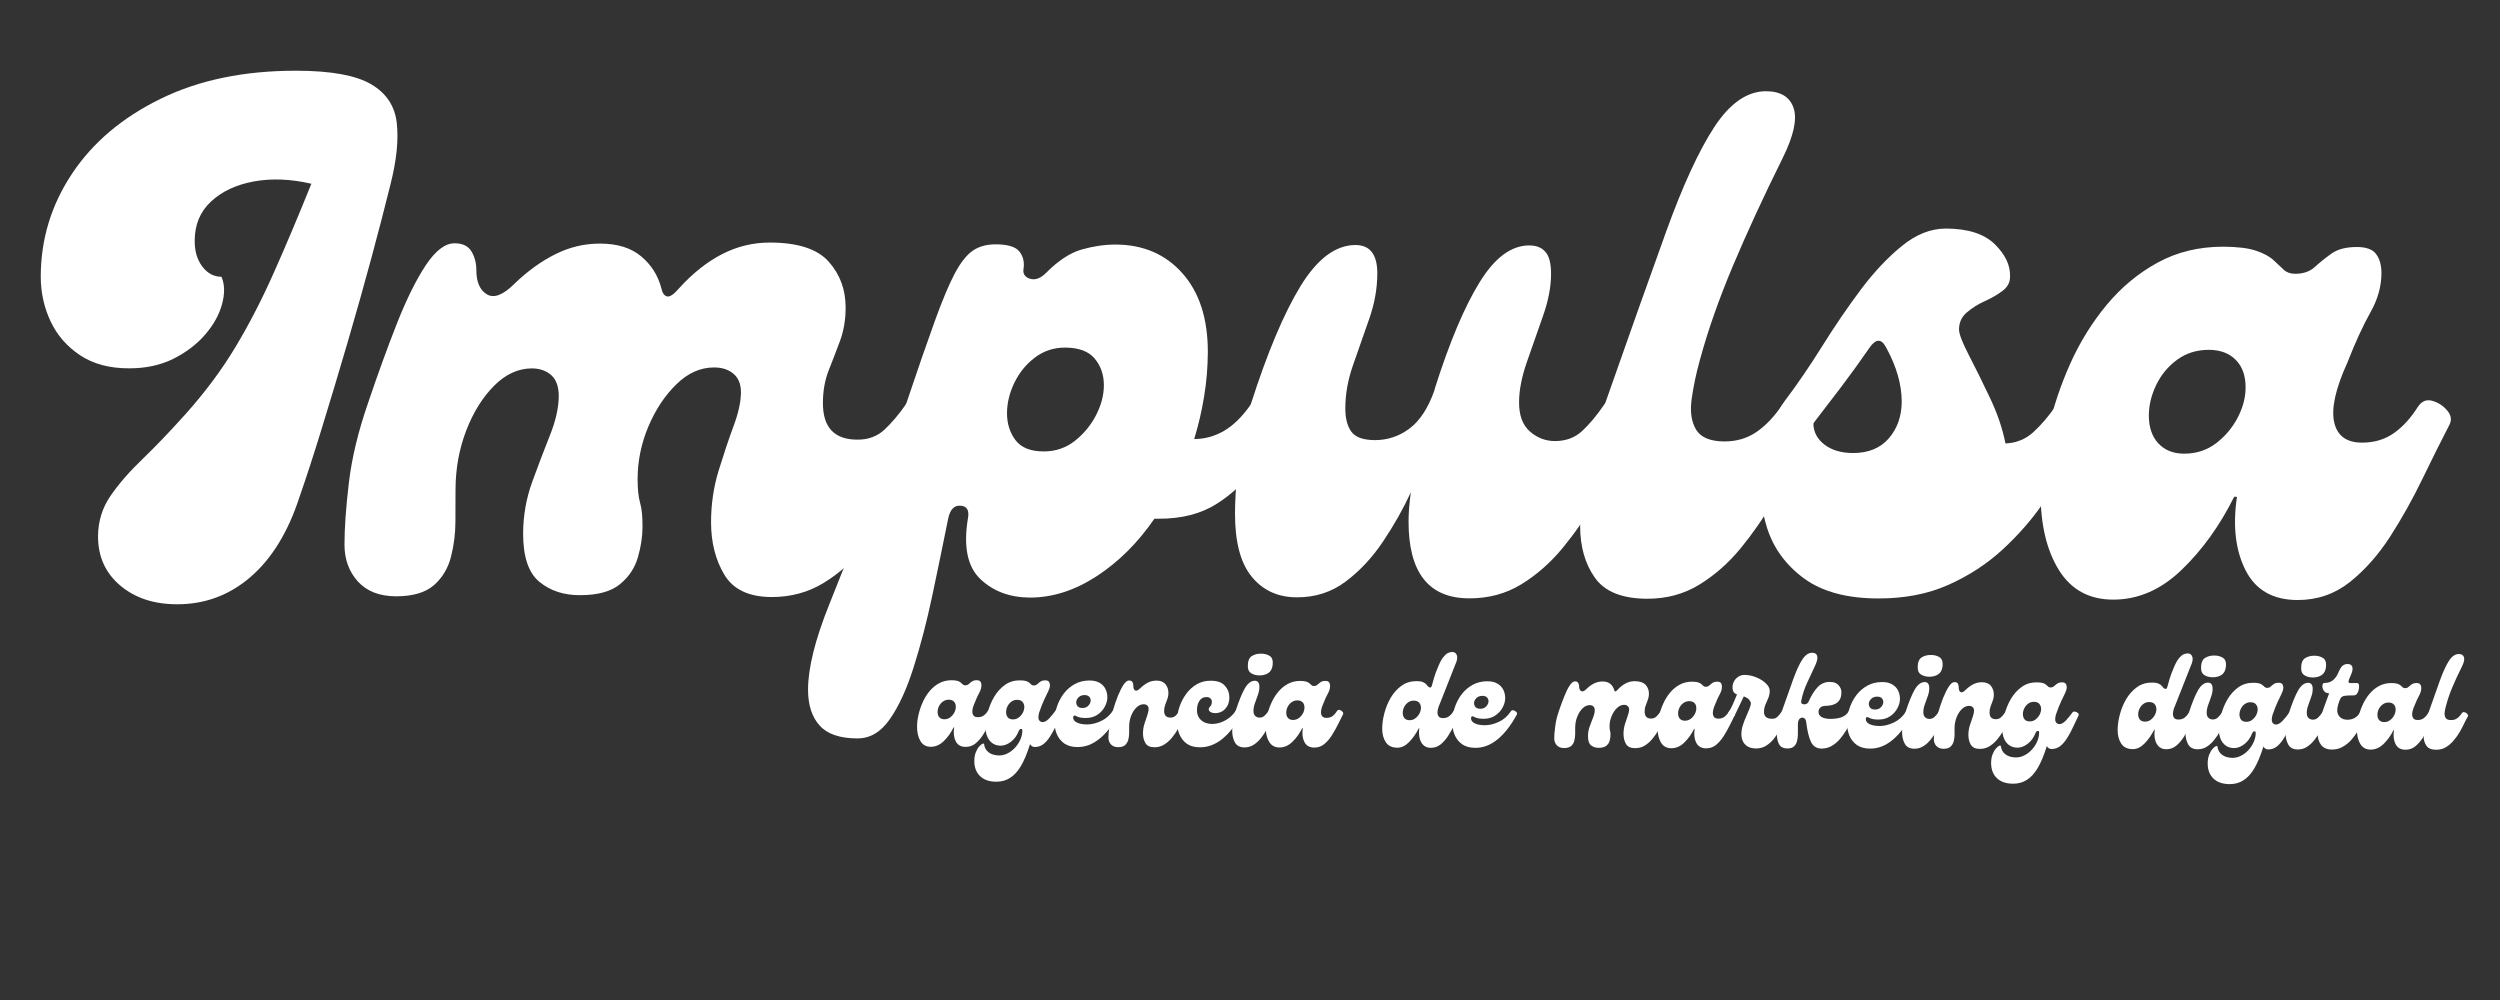 <svg xmlns="http://www.w3.org/2000/svg" xmlns:xlink="http://www.w3.org/1999/xlink" width="500" zoomAndPan="magnify" viewBox="0 0 375 150" height="200" preserveAspectRatio="xMidYMid meet" version="1.0"><rect x="0" y="0" width="375" height="150" fill="#333333" stroke="none"/><defs><g/></defs><g fill="#ffffff" fill-opacity="1"><g transform="translate(7.706, 89.343)"><g><path d="M 18.859 1.297 C 15.391 1.297 12.547 0.359 10.328 -1.516 C 8.109 -3.391 7 -5.844 7 -8.875 C 7.008 -11.133 7.633 -13.164 8.875 -14.969 C 10.113 -16.77 11.723 -18.617 13.703 -20.516 C 15.68 -22.422 17.836 -24.676 20.172 -27.281 C 23.078 -30.531 25.555 -33.863 27.609 -37.281 C 29.66 -40.695 31.57 -44.398 33.344 -48.391 C 35.125 -52.379 37.008 -56.844 39 -61.781 C 35.895 -62.5 33.016 -62.613 30.359 -62.125 C 27.711 -61.633 25.57 -60.629 23.938 -59.109 C 22.312 -57.586 21.5 -55.629 21.5 -53.234 C 21.488 -51.68 21.867 -50.391 22.641 -49.359 C 23.422 -48.336 24.379 -47.828 25.516 -47.828 C 26.004 -46.703 26.035 -45.344 25.609 -43.75 C 25.18 -42.164 24.348 -40.648 23.109 -39.203 C 21.879 -37.754 20.289 -36.535 18.344 -35.547 C 16.395 -34.566 14.148 -34.082 11.609 -34.094 C 8.711 -34.094 6.273 -34.75 4.297 -36.062 C 2.328 -37.375 0.852 -39.07 -0.125 -41.156 C -1.102 -43.238 -1.594 -45.477 -1.594 -47.875 C -1.582 -53.457 -0.02 -58.594 3.094 -63.281 C 6.207 -67.969 10.645 -71.719 16.406 -74.531 C 22.164 -77.352 28.969 -78.754 36.812 -78.734 C 41.957 -78.723 45.676 -78.047 47.969 -76.703 C 50.258 -75.359 51.539 -73.41 51.812 -70.859 C 52.094 -68.316 51.773 -65.25 50.859 -61.656 C 50.078 -58.477 49.133 -54.844 48.031 -50.75 C 46.926 -46.656 45.734 -42.422 44.453 -38.047 C 43.172 -33.672 41.906 -29.453 40.656 -25.391 C 39.414 -21.336 38.266 -17.789 37.203 -14.75 C 35.504 -9.531 33.062 -5.547 29.875 -2.797 C 26.695 -0.055 23.023 1.305 18.859 1.297 Z M 18.859 1.297 "/></g></g></g><g fill="#ffffff" fill-opacity="1"><g transform="translate(52.719, 89.431)"><g><path d="M 6.672 0.016 C 4.203 0.004 2.297 -0.738 0.953 -2.219 C -0.379 -3.707 -1.047 -5.547 -1.047 -7.734 C -1.047 -10.203 -0.828 -13.289 -0.391 -17 C 0.047 -20.707 1.008 -24.711 2.5 -29.016 C 3.977 -33.391 5.426 -37.375 6.844 -40.969 C 8.27 -44.57 9.707 -47.469 11.156 -49.656 C 12.613 -51.844 14.051 -52.938 15.469 -52.938 C 16.664 -52.938 17.508 -52.531 18 -51.719 C 18.488 -50.906 18.734 -49.969 18.734 -48.906 C 18.734 -47.133 19.258 -45.926 20.312 -45.281 C 21.375 -44.645 22.754 -45.176 24.453 -46.875 C 26.43 -48.781 28.484 -50.258 30.609 -51.312 C 32.734 -52.375 34.957 -52.898 37.281 -52.891 C 39.895 -52.891 41.957 -52.25 43.469 -50.969 C 44.988 -49.688 45.992 -48.094 46.484 -46.188 C 46.629 -45.488 46.91 -45.082 47.328 -44.969 C 47.754 -44.863 48.359 -45.27 49.141 -46.188 C 51.18 -48.438 53.332 -50.145 55.594 -51.312 C 57.863 -52.477 60.27 -53.055 62.812 -53.047 C 66.977 -53.035 69.906 -52.078 71.594 -50.172 C 73.289 -48.266 74.133 -45.969 74.125 -43.281 C 74.125 -41.445 73.836 -39.77 73.266 -38.25 C 72.703 -36.738 72.133 -35.258 71.562 -33.812 C 71 -32.363 70.719 -30.754 70.719 -28.984 C 70.707 -25.316 72.43 -23.484 75.891 -23.484 C 77.516 -23.473 78.875 -23.977 79.969 -25 C 81.062 -26.02 82.145 -27.305 83.219 -28.859 C 83.781 -29.703 84.52 -30 85.438 -29.75 C 86.352 -29.5 87.109 -29.02 87.703 -28.312 C 88.297 -27.613 88.383 -26.91 87.969 -26.203 C 87.258 -25.078 86.406 -23.438 85.406 -21.281 C 84.414 -19.133 83.227 -16.844 81.844 -14.406 C 80.469 -11.969 78.859 -9.641 77.016 -7.422 C 75.18 -5.203 73.113 -3.391 70.812 -1.984 C 68.508 -0.578 65.914 0.125 63.031 0.125 C 59.633 0.113 57.27 -1 55.938 -3.219 C 54.602 -5.445 53.938 -8.082 53.938 -11.125 C 53.945 -13.801 54.32 -16.359 55.062 -18.797 C 55.812 -21.234 56.555 -23.457 57.297 -25.469 C 58.047 -27.477 58.422 -29.191 58.422 -30.609 C 58.422 -31.805 58.051 -32.723 57.312 -33.359 C 56.57 -33.992 55.602 -34.312 54.406 -34.312 C 52.352 -34.32 50.461 -33.477 48.734 -31.781 C 47.004 -30.094 45.602 -27.977 44.531 -25.438 C 43.469 -22.906 42.93 -20.297 42.922 -17.609 C 42.922 -16.055 43.047 -14.852 43.297 -14 C 43.547 -13.156 43.664 -11.957 43.656 -10.406 C 43.656 -8.926 43.422 -7.391 42.953 -5.797 C 42.492 -4.211 41.594 -2.875 40.25 -1.781 C 38.906 -0.688 36.895 -0.145 34.219 -0.156 C 31.812 -0.156 29.797 -0.828 28.172 -2.172 C 26.555 -3.516 25.75 -5.914 25.75 -9.375 C 25.758 -12.062 26.207 -14.633 27.094 -17.094 C 27.988 -19.562 28.875 -21.891 29.75 -24.078 C 30.633 -26.273 31.082 -28.254 31.094 -30.016 C 31.094 -31.43 30.723 -32.473 29.984 -33.141 C 29.242 -33.816 28.273 -34.16 27.078 -34.172 C 25.023 -34.172 23.133 -33.305 21.406 -31.578 C 19.676 -29.848 18.281 -27.609 17.219 -24.859 C 16.156 -22.109 15.617 -19.145 15.609 -15.969 L 15.594 -11.203 C 15.594 -9.43 15.375 -7.68 14.938 -5.953 C 14.508 -4.223 13.66 -2.797 12.391 -1.672 C 11.117 -0.547 9.211 0.016 6.672 0.016 Z M 6.672 0.016 "/></g></g></g><g fill="#ffffff" fill-opacity="1"><g transform="translate(133.425, 89.589)"><g><path d="M 54.188 -28.906 C 54.613 -29.539 55.285 -29.77 56.203 -29.594 C 57.117 -29.426 57.91 -29.039 58.578 -28.438 C 59.242 -27.832 59.363 -27.109 58.938 -26.266 C 57.945 -24.148 56.656 -21.961 55.062 -19.703 C 53.469 -17.441 51.484 -15.551 49.109 -14.031 C 46.742 -12.52 43.832 -11.77 40.375 -11.781 L 39.734 -11.781 C 37.266 -8.188 34.383 -5.316 31.094 -3.172 C 27.801 -1.023 24.461 0.047 21.078 0.047 C 18.047 0.035 15.562 -0.891 13.625 -2.734 C 11.688 -4.578 11.066 -7.613 11.766 -11.844 C 11.992 -13.031 11.629 -13.66 10.672 -13.734 C 9.723 -13.816 9.102 -13.188 8.812 -11.844 C 8.031 -7.957 7.227 -4.07 6.406 -0.188 C 5.582 3.688 4.656 7.242 3.625 10.484 C 2.602 13.734 1.414 16.328 0.062 18.266 C -1.281 20.211 -2.906 21.18 -4.812 21.172 C -7.426 21.172 -9.312 20.531 -10.469 19.25 C -11.633 17.977 -12.219 16.176 -12.219 13.844 C -12.207 10.594 -11.156 6.359 -9.062 1.141 C -6.969 -4.078 -4.57 -10.141 -1.875 -17.047 C -1.164 -18.891 -0.441 -20.816 0.297 -22.828 C 1.047 -24.836 1.781 -26.898 2.5 -29.016 C 4.207 -34.098 5.629 -38.207 6.766 -41.344 C 7.898 -44.488 8.906 -46.891 9.781 -48.547 C 10.664 -50.203 11.566 -51.348 12.484 -51.984 C 13.41 -52.617 14.547 -52.938 15.891 -52.938 C 17.723 -52.938 18.922 -52.578 19.484 -51.859 C 20.047 -51.148 20.254 -50.301 20.109 -49.312 C 19.973 -48.539 20.289 -48.031 21.062 -47.781 C 21.844 -47.531 22.656 -47.828 23.5 -48.672 C 25.332 -50.516 27.117 -51.68 28.859 -52.172 C 30.598 -52.66 32.281 -52.906 33.906 -52.906 C 38.062 -52.895 41.41 -51.453 43.953 -48.578 C 46.492 -45.711 47.758 -41.773 47.75 -36.766 C 47.738 -34.504 47.551 -32.281 47.188 -30.094 C 46.832 -27.906 46.336 -25.785 45.703 -23.734 C 47.254 -23.734 48.734 -24.133 50.141 -24.938 C 51.555 -25.75 52.906 -27.07 54.188 -28.906 Z M 23.141 -21.875 C 24.898 -21.875 26.453 -22.398 27.797 -23.453 C 29.141 -24.516 30.203 -25.801 30.984 -27.312 C 31.766 -28.832 32.156 -30.332 32.156 -31.812 C 32.156 -33.375 31.695 -34.703 30.781 -35.797 C 29.875 -36.891 28.395 -37.441 26.344 -37.453 C 24.645 -37.453 23.141 -36.957 21.828 -35.969 C 20.523 -34.988 19.5 -33.738 18.75 -32.219 C 18.008 -30.695 17.633 -29.16 17.625 -27.609 C 17.625 -26.055 18.047 -24.711 18.891 -23.578 C 19.742 -22.441 21.16 -21.875 23.141 -21.875 Z M 23.141 -21.875 "/></g></g></g><g fill="#ffffff" fill-opacity="1"><g transform="translate(185.111, 89.69)"><g><path d="M 55.453 -28.906 C 56.023 -29.758 56.77 -30.062 57.688 -29.812 C 58.602 -29.562 59.359 -29.082 59.953 -28.375 C 60.547 -27.664 60.629 -26.957 60.203 -26.25 C 59.504 -25.133 58.656 -23.5 57.656 -21.344 C 56.664 -19.188 55.477 -16.891 54.094 -14.453 C 52.707 -12.016 51.098 -9.688 49.266 -7.469 C 47.43 -5.25 45.363 -3.438 43.062 -2.031 C 40.758 -0.625 38.16 0.07 35.266 0.062 C 29.191 0.051 26.16 -3.801 26.172 -11.5 C 26.18 -12.844 26.297 -14.289 26.516 -15.844 C 25.379 -13.375 23.992 -10.922 22.359 -8.484 C 20.734 -6.055 18.859 -4.047 16.734 -2.453 C 14.617 -0.867 12.18 -0.082 9.422 -0.094 C 6.598 -0.094 4.344 -1.117 2.656 -3.172 C 0.969 -5.223 0.129 -8.398 0.141 -12.703 C 0.141 -14.328 0.266 -16.586 0.516 -19.484 C 0.766 -22.379 1.426 -25.555 2.5 -29.016 C 4.977 -36.773 7.473 -42.703 9.984 -46.797 C 12.504 -50.891 15.25 -52.938 18.219 -52.938 C 20.406 -52.926 21.492 -51.504 21.484 -48.672 C 21.484 -46.41 21.07 -44.117 20.25 -41.797 C 19.438 -39.473 18.641 -37.195 17.859 -34.969 C 17.078 -32.75 16.688 -30.582 16.688 -28.469 C 16.676 -26.977 16.973 -25.805 17.578 -24.953 C 18.18 -24.109 19.363 -23.68 21.125 -23.672 C 23.031 -23.672 24.758 -24.25 26.312 -25.406 C 27.863 -26.57 29.102 -28.461 30.031 -31.078 L 30.141 -31.5 C 32.336 -38.414 34.57 -43.707 36.844 -47.375 C 39.113 -51.051 41.594 -52.883 44.281 -52.875 C 45.344 -52.875 46.148 -52.551 46.703 -51.906 C 47.266 -51.27 47.547 -50.176 47.547 -48.625 C 47.547 -46.656 47.133 -44.52 46.312 -42.219 C 45.5 -39.926 44.703 -37.648 43.922 -35.391 C 43.141 -33.141 42.75 -31.133 42.75 -29.375 C 42.738 -27.395 43.281 -25.926 44.375 -24.969 C 45.469 -24.008 46.723 -23.531 48.141 -23.531 C 49.766 -23.531 51.125 -24.035 52.219 -25.047 C 53.312 -26.066 54.391 -27.352 55.453 -28.906 Z M 55.453 -28.906 "/></g></g></g><g fill="#ffffff" fill-opacity="1"><g transform="translate(238.068, 89.794)"><g><path d="M 9 0.016 C 5.258 0.004 2.648 -1.039 1.172 -3.125 C -0.305 -5.207 -1.047 -7.801 -1.047 -10.906 C -1.035 -13.594 -0.691 -16.523 -0.016 -19.703 C 0.66 -22.879 1.535 -25.984 2.609 -29.016 C 6.223 -39.316 9.289 -47.957 11.812 -54.938 C 14.332 -61.926 16.758 -67.203 19.094 -70.766 C 21.438 -74.328 24.02 -76.109 26.844 -76.109 C 29.031 -76.098 30.406 -75.258 30.969 -73.594 C 31.531 -71.938 30.992 -69.453 29.359 -66.141 C 26.453 -60.285 23.953 -54.867 21.859 -49.891 C 19.766 -44.922 18.113 -40.211 16.906 -35.766 C 16.344 -33.723 15.93 -31.766 15.672 -29.891 C 15.422 -28.016 15.648 -26.492 16.359 -25.328 C 17.066 -24.172 18.477 -23.586 20.594 -23.578 C 22.426 -23.578 24.031 -24.051 25.406 -25 C 26.789 -25.957 28.051 -27.273 29.188 -28.953 C 29.75 -29.805 30.488 -30.109 31.406 -29.859 C 32.332 -29.609 33.094 -29.129 33.688 -28.422 C 34.281 -27.723 34.363 -27.02 33.938 -26.312 C 33.227 -25.188 32.379 -23.547 31.391 -21.391 C 30.398 -19.234 29.211 -16.938 27.828 -14.5 C 26.441 -12.07 24.832 -9.742 23 -7.516 C 21.164 -5.297 19.098 -3.484 16.797 -2.078 C 14.492 -0.672 11.895 0.023 9 0.016 Z M 9 0.016 "/></g></g></g><g fill="#ffffff" fill-opacity="1"><g transform="translate(264.758, 89.846)"><g><path d="M 43.594 -28.938 C 44.156 -29.781 44.879 -30.078 45.766 -29.828 C 46.648 -29.578 47.391 -29.098 47.984 -28.391 C 48.578 -27.691 48.695 -26.988 48.344 -26.281 C 47.781 -25.082 46.945 -23.406 45.844 -21.25 C 44.75 -19.094 43.367 -16.797 41.703 -14.359 C 40.035 -11.93 38.02 -9.625 35.656 -7.438 C 33.289 -5.258 30.566 -3.484 27.484 -2.109 C 24.41 -0.742 20.898 -0.066 16.953 -0.078 C 12.285 -0.086 8.594 -1.082 5.875 -3.062 C 3.164 -5.039 1.316 -7.547 0.328 -10.578 C -0.648 -13.617 -0.922 -16.801 -0.484 -20.125 C -0.055 -23.445 0.938 -26.41 2.5 -29.016 L 2.922 -29.656 C 4.828 -32.188 6.719 -34.953 8.594 -37.953 C 10.469 -40.953 12.395 -43.773 14.375 -46.422 C 16.363 -49.066 18.422 -51.25 20.547 -52.969 C 22.672 -54.695 24.863 -55.562 27.125 -55.562 C 30.438 -55.551 32.883 -54.766 34.469 -53.203 C 36.051 -51.648 36.812 -50.023 36.75 -48.328 C 36.75 -47.484 36.375 -46.781 35.625 -46.219 C 34.883 -45.656 34.004 -45.145 32.984 -44.688 C 31.961 -44.227 31.055 -43.66 30.266 -42.984 C 29.484 -42.316 29.094 -41.457 29.094 -40.406 C 29.094 -39.77 29.582 -38.5 30.562 -36.594 C 31.551 -34.688 32.609 -32.547 33.734 -30.172 C 34.859 -27.805 35.633 -25.523 36.062 -23.328 C 37.688 -23.398 39.078 -23.961 40.234 -25.016 C 41.398 -26.078 42.52 -27.383 43.594 -28.938 Z M 13.188 -21.891 C 15.508 -21.891 17.305 -22.629 18.578 -24.109 C 19.848 -25.586 20.488 -27.422 20.5 -29.609 C 20.5 -30.879 20.305 -32.188 19.922 -33.531 C 19.535 -34.883 18.957 -36.266 18.188 -37.672 C 17.477 -39.086 16.633 -39.086 15.656 -37.672 C 14.301 -35.703 12.863 -33.711 11.344 -31.703 C 9.82 -29.691 8.457 -27.91 7.25 -26.359 C 7.25 -25.086 7.797 -24.023 8.891 -23.172 C 9.984 -22.328 11.414 -21.898 13.188 -21.891 Z M 13.188 -21.891 "/></g></g></g><g fill="#ffffff" fill-opacity="1"><g transform="translate(305.747, 89.926)"><g><path d="M 11.234 0.016 C 7.629 0.016 4.91 -1.469 3.078 -4.438 C 1.242 -7.406 0.332 -11.258 0.344 -16 C 0.352 -18.957 0.734 -22.113 1.484 -25.469 C 2.234 -28.82 3.332 -32.117 4.781 -35.359 C 6.238 -38.609 8.062 -41.551 10.25 -44.188 C 12.445 -46.832 14.992 -48.945 17.891 -50.531 C 20.797 -52.125 24.082 -52.922 27.75 -52.922 C 29.875 -52.91 31.516 -52.707 32.672 -52.312 C 33.828 -51.926 34.707 -51.445 35.312 -50.875 C 35.914 -50.301 36.426 -49.82 36.844 -49.438 C 37.27 -49.051 37.836 -48.859 38.547 -48.859 C 39.742 -48.859 40.711 -49.191 41.453 -49.859 C 42.191 -50.535 43.023 -51.207 43.953 -51.875 C 44.879 -52.539 46.156 -52.875 47.781 -52.875 C 49.188 -52.875 50.148 -52.52 50.672 -51.812 C 51.203 -51.102 51.469 -50.148 51.469 -48.953 C 51.469 -46.973 50.914 -45.008 49.812 -43.062 C 48.719 -41.125 47.562 -38.602 46.344 -35.5 C 44.582 -31.625 43.926 -28.66 44.375 -26.609 C 44.832 -24.555 46.227 -23.531 48.562 -23.531 C 50.395 -23.531 51.984 -24.004 53.328 -24.953 C 54.672 -25.898 55.875 -27.219 56.938 -28.906 C 57.508 -29.758 58.234 -30.055 59.109 -29.797 C 59.992 -29.547 60.734 -29.066 61.328 -28.359 C 61.922 -27.66 62.039 -26.957 61.688 -26.25 C 60.414 -23.789 59.051 -21.055 57.594 -18.047 C 56.145 -15.047 54.535 -12.172 52.766 -9.422 C 50.992 -6.68 48.977 -4.41 46.719 -2.609 C 44.457 -0.816 41.844 0.078 38.875 0.078 C 35.195 0.066 32.602 -1.414 31.094 -4.375 C 29.582 -7.344 29.148 -11.02 29.797 -15.406 L 29.375 -15.406 C 27.238 -11.102 24.613 -7.453 21.5 -4.453 C 18.395 -1.461 14.973 0.023 11.234 0.016 Z M 21.859 -21.875 C 23.703 -21.875 25.312 -22.398 26.688 -23.453 C 28.062 -24.516 29.141 -25.801 29.922 -27.312 C 30.703 -28.832 31.094 -30.332 31.094 -31.812 C 31.094 -33.582 30.598 -34.961 29.609 -35.953 C 28.629 -36.941 27.297 -37.441 25.609 -37.453 C 23.766 -37.453 22.172 -36.957 20.828 -35.969 C 19.484 -34.988 18.441 -33.738 17.703 -32.219 C 16.961 -30.695 16.586 -29.16 16.578 -27.609 C 16.578 -25.848 17.051 -24.453 18 -23.422 C 18.957 -22.398 20.242 -21.883 21.859 -21.875 Z M 21.859 -21.875 "/></g></g></g><g fill="#ffffff" fill-opacity="1"><g transform="translate(137.497, 112.018)"><g><path d="M 2.125 0 C 1.438 0 0.922 -0.281 0.578 -0.844 C 0.234 -1.406 0.062 -2.129 0.062 -3.016 C 0.062 -3.578 0.133 -4.176 0.281 -4.812 C 0.426 -5.445 0.633 -6.066 0.906 -6.672 C 1.176 -7.285 1.52 -7.844 1.938 -8.344 C 2.352 -8.844 2.832 -9.238 3.375 -9.531 C 3.926 -9.832 4.547 -9.984 5.234 -9.984 C 5.629 -9.984 5.938 -9.945 6.156 -9.875 C 6.383 -9.801 6.551 -9.707 6.656 -9.594 C 6.77 -9.488 6.867 -9.398 6.953 -9.328 C 7.035 -9.254 7.145 -9.219 7.281 -9.219 C 7.5 -9.219 7.676 -9.281 7.812 -9.406 C 7.957 -9.539 8.117 -9.672 8.297 -9.797 C 8.473 -9.922 8.711 -9.984 9.016 -9.984 C 9.285 -9.984 9.469 -9.914 9.562 -9.781 C 9.664 -9.645 9.719 -9.469 9.719 -9.25 C 9.719 -8.875 9.613 -8.5 9.406 -8.125 C 9.195 -7.758 8.977 -7.285 8.75 -6.703 C 8.414 -5.973 8.289 -5.41 8.375 -5.016 C 8.469 -4.629 8.734 -4.438 9.172 -4.438 C 9.523 -4.438 9.828 -4.523 10.078 -4.703 C 10.328 -4.891 10.551 -5.145 10.75 -5.469 C 10.863 -5.625 11.004 -5.676 11.172 -5.625 C 11.336 -5.582 11.473 -5.492 11.578 -5.359 C 11.691 -5.234 11.719 -5.102 11.656 -4.969 C 11.414 -4.5 11.156 -3.977 10.875 -3.406 C 10.594 -2.844 10.285 -2.301 9.953 -1.781 C 9.617 -1.258 9.238 -0.828 8.812 -0.484 C 8.395 -0.148 7.906 0.016 7.344 0.016 C 6.645 0.016 6.148 -0.266 5.859 -0.828 C 5.578 -1.391 5.5 -2.082 5.625 -2.906 L 5.547 -2.906 C 5.141 -2.094 4.645 -1.406 4.062 -0.844 C 3.477 -0.281 2.832 0 2.125 0 Z M 4.141 -4.125 C 4.484 -4.125 4.785 -4.223 5.047 -4.422 C 5.305 -4.617 5.508 -4.859 5.656 -5.141 C 5.801 -5.43 5.875 -5.719 5.875 -6 C 5.875 -6.332 5.781 -6.594 5.594 -6.781 C 5.406 -6.969 5.148 -7.062 4.828 -7.062 C 4.484 -7.062 4.188 -6.969 3.938 -6.781 C 3.688 -6.602 3.488 -6.367 3.344 -6.078 C 3.207 -5.797 3.141 -5.508 3.141 -5.219 C 3.141 -4.883 3.227 -4.617 3.406 -4.422 C 3.582 -4.234 3.828 -4.133 4.141 -4.125 Z M 4.141 -4.125 "/></g></g></g><g fill="#ffffff" fill-opacity="1"><g transform="translate(147.773, 112.038)"><g><path d="M 10.578 -5.469 C 10.66 -5.582 10.785 -5.625 10.953 -5.594 C 11.129 -5.562 11.281 -5.488 11.406 -5.375 C 11.531 -5.258 11.551 -5.125 11.469 -4.969 C 11.176 -4.352 10.891 -3.75 10.609 -3.156 C 10.336 -2.57 10.047 -2.039 9.734 -1.562 C 9.43 -1.082 9.094 -0.695 8.719 -0.406 C 8.344 -0.125 7.914 0.016 7.438 0.016 C 7.145 0.016 6.91 -0.129 6.734 -0.422 C 6.305 0.953 5.848 2.051 5.359 2.875 C 4.867 3.695 4.32 4.289 3.719 4.656 C 3.125 5.031 2.445 5.219 1.688 5.219 C 0.633 5.219 -0.176 4.941 -0.75 4.391 C -1.332 3.836 -1.625 3.082 -1.625 2.125 C -1.625 1.613 -1.551 1.176 -1.406 0.812 C -1.258 0.445 -1.094 0.16 -0.906 -0.047 C -0.719 -0.266 -0.551 -0.406 -0.406 -0.469 C -0.258 -0.531 -0.176 -0.508 -0.156 -0.406 C -0.102 0.094 0.113 0.492 0.5 0.797 C 0.895 1.109 1.426 1.27 2.094 1.281 C 2.562 1.281 3.004 1.164 3.422 0.938 C 3.836 0.719 4.207 0.426 4.531 0.062 C 4.852 -0.301 5.109 -0.703 5.297 -1.141 C 5.484 -1.578 5.578 -2.02 5.578 -2.469 C 5.578 -2.633 5.508 -2.711 5.375 -2.703 C 5.25 -2.703 5.141 -2.602 5.047 -2.406 C 4.773 -1.707 4.379 -1.16 3.859 -0.766 C 3.348 -0.379 2.844 -0.188 2.344 -0.188 C 1.645 -0.188 1.086 -0.441 0.672 -0.953 C 0.266 -1.461 0.062 -2.094 0.062 -2.844 C 0.062 -3.582 0.172 -4.363 0.391 -5.188 C 0.609 -6.02 0.93 -6.801 1.359 -7.531 C 1.797 -8.258 2.336 -8.852 2.984 -9.312 C 3.629 -9.77 4.379 -9.992 5.234 -9.984 C 5.629 -9.984 5.938 -9.945 6.156 -9.875 C 6.383 -9.801 6.551 -9.707 6.656 -9.594 C 6.77 -9.488 6.867 -9.398 6.953 -9.328 C 7.035 -9.254 7.145 -9.219 7.281 -9.219 C 7.5 -9.219 7.676 -9.281 7.812 -9.406 C 7.957 -9.539 8.117 -9.672 8.297 -9.797 C 8.473 -9.922 8.711 -9.984 9.016 -9.984 C 9.285 -9.984 9.469 -9.914 9.562 -9.781 C 9.664 -9.645 9.719 -9.469 9.719 -9.25 C 9.719 -9.008 9.641 -8.723 9.484 -8.391 C 9.328 -8.066 9.125 -7.645 8.875 -7.125 C 8.633 -6.613 8.375 -5.953 8.094 -5.141 C 7.957 -4.609 7.953 -4.238 8.078 -4.031 C 8.211 -3.82 8.395 -3.719 8.625 -3.719 C 8.926 -3.719 9.254 -3.906 9.609 -4.281 C 9.961 -4.656 10.285 -5.051 10.578 -5.469 Z M 4.172 -4.125 C 4.504 -4.125 4.797 -4.223 5.047 -4.422 C 5.305 -4.617 5.508 -4.859 5.656 -5.141 C 5.801 -5.43 5.875 -5.719 5.875 -6 C 5.875 -6.289 5.785 -6.539 5.609 -6.75 C 5.441 -6.957 5.164 -7.062 4.781 -7.062 C 4.457 -7.062 4.172 -6.969 3.922 -6.781 C 3.68 -6.602 3.488 -6.367 3.344 -6.078 C 3.207 -5.797 3.141 -5.508 3.141 -5.219 C 3.141 -4.926 3.219 -4.672 3.375 -4.453 C 3.531 -4.242 3.797 -4.133 4.172 -4.125 Z M 4.172 -4.125 "/></g></g></g><g fill="#ffffff" fill-opacity="1"><g transform="translate(157.869, 112.058)"><g><path d="M 3.766 0 C 2.961 0 2.301 -0.176 1.781 -0.531 C 1.27 -0.895 0.891 -1.375 0.641 -1.969 C 0.398 -2.562 0.285 -3.211 0.297 -3.922 C 0.305 -4.641 0.43 -5.352 0.672 -6.062 C 0.91 -6.781 1.254 -7.438 1.703 -8.031 C 2.16 -8.625 2.711 -9.098 3.359 -9.453 C 4.004 -9.805 4.738 -9.984 5.562 -9.984 C 6.188 -9.984 6.691 -9.863 7.078 -9.625 C 7.473 -9.395 7.766 -9.086 7.953 -8.703 C 8.141 -8.316 8.234 -7.906 8.234 -7.469 C 8.234 -6.988 8.098 -6.504 7.828 -6.016 C 7.566 -5.535 7.195 -5.141 6.719 -4.828 C 6.238 -4.516 5.672 -4.359 5.016 -4.359 C 4.734 -4.359 4.457 -4.379 4.188 -4.422 C 3.926 -4.473 3.68 -4.566 3.453 -4.703 C 3.391 -4.742 3.316 -4.742 3.234 -4.703 C 3.148 -4.672 3.109 -4.586 3.109 -4.453 C 3.098 -4.109 3.297 -3.844 3.703 -3.656 C 4.109 -3.477 4.602 -3.391 5.188 -3.391 C 5.863 -3.391 6.566 -3.562 7.297 -3.906 C 8.023 -4.25 8.617 -4.77 9.078 -5.469 C 9.18 -5.625 9.316 -5.676 9.484 -5.625 C 9.66 -5.582 9.805 -5.492 9.922 -5.359 C 10.035 -5.234 10.051 -5.102 9.969 -4.969 C 9.082 -3.344 8.113 -2.102 7.062 -1.25 C 6.02 -0.406 4.922 0.008 3.766 0 Z M 4.5 -5.859 C 4.883 -5.859 5.188 -5.984 5.406 -6.234 C 5.625 -6.484 5.734 -6.734 5.734 -6.984 C 5.734 -7.211 5.656 -7.406 5.5 -7.562 C 5.352 -7.719 5.125 -7.797 4.812 -7.797 C 4.426 -7.797 4.117 -7.676 3.891 -7.438 C 3.672 -7.207 3.562 -6.961 3.562 -6.703 C 3.562 -6.484 3.633 -6.285 3.781 -6.109 C 3.938 -5.941 4.176 -5.859 4.5 -5.859 Z M 4.5 -5.859 "/></g></g></g><g fill="#ffffff" fill-opacity="1"><g transform="translate(166.465, 112.075)"><g><path d="M 1.266 0 C 0.797 0 0.43 -0.141 0.172 -0.422 C -0.078 -0.703 -0.203 -1.047 -0.203 -1.453 C -0.203 -1.922 -0.145 -2.504 -0.031 -3.203 C 0.082 -3.91 0.25 -4.672 0.469 -5.484 C 0.695 -6.266 0.945 -7 1.219 -7.688 C 1.5 -8.375 1.781 -8.93 2.062 -9.359 C 2.352 -9.785 2.625 -10 2.875 -10 C 3.145 -10 3.32 -9.922 3.406 -9.766 C 3.488 -9.617 3.531 -9.441 3.531 -9.234 C 3.531 -8.848 3.625 -8.602 3.812 -8.5 C 4 -8.406 4.254 -8.52 4.578 -8.844 C 4.953 -9.207 5.336 -9.488 5.734 -9.688 C 6.129 -9.883 6.551 -9.984 7 -9.984 C 7.613 -9.984 8.066 -9.801 8.359 -9.438 C 8.648 -9.082 8.797 -8.648 8.797 -8.141 C 8.797 -7.797 8.738 -7.477 8.625 -7.188 C 8.52 -6.906 8.414 -6.625 8.312 -6.344 C 8.207 -6.07 8.156 -5.77 8.156 -5.438 C 8.156 -4.77 8.473 -4.438 9.109 -4.438 C 9.422 -4.438 9.68 -4.535 9.891 -4.734 C 10.098 -4.93 10.301 -5.176 10.5 -5.469 C 10.602 -5.625 10.738 -5.676 10.906 -5.625 C 11.082 -5.582 11.227 -5.492 11.344 -5.359 C 11.457 -5.234 11.473 -5.102 11.391 -4.969 C 11.266 -4.75 11.102 -4.438 10.906 -4.031 C 10.719 -3.625 10.492 -3.191 10.234 -2.734 C 9.973 -2.273 9.664 -1.832 9.312 -1.406 C 8.969 -0.988 8.578 -0.645 8.141 -0.375 C 7.711 -0.113 7.227 0.016 6.688 0.016 C 6.051 0.016 5.609 -0.188 5.359 -0.594 C 5.109 -1.008 4.984 -1.5 4.984 -2.062 C 4.984 -2.57 5.055 -3.055 5.203 -3.516 C 5.348 -3.973 5.488 -4.391 5.625 -4.766 C 5.758 -5.148 5.828 -5.477 5.828 -5.75 C 5.828 -5.969 5.758 -6.133 5.625 -6.25 C 5.488 -6.375 5.305 -6.438 5.078 -6.438 C 4.691 -6.438 4.332 -6.273 4 -5.953 C 3.676 -5.641 3.41 -5.223 3.203 -4.703 C 3.004 -4.18 2.906 -3.617 2.906 -3.016 L 2.906 -2.125 C 2.906 -1.789 2.863 -1.457 2.781 -1.125 C 2.695 -0.801 2.535 -0.531 2.297 -0.312 C 2.066 -0.102 1.723 0 1.266 0 Z M 1.266 0 "/></g></g></g><g fill="#ffffff" fill-opacity="1"><g transform="translate(176.481, 112.094)"><g><path d="M 3.516 0 C 2.711 0 2.055 -0.176 1.547 -0.531 C 1.047 -0.895 0.672 -1.375 0.422 -1.969 C 0.18 -2.562 0.062 -3.207 0.062 -3.906 C 0.07 -4.602 0.191 -5.305 0.422 -6.016 C 0.66 -6.734 1 -7.395 1.438 -8 C 1.875 -8.602 2.406 -9.086 3.031 -9.453 C 3.656 -9.816 4.363 -9.992 5.156 -9.984 C 6.113 -9.984 6.812 -9.734 7.25 -9.234 C 7.695 -8.742 7.922 -8.176 7.922 -7.531 C 7.922 -6.957 7.805 -6.492 7.578 -6.141 C 7.359 -5.785 7.094 -5.523 6.781 -5.359 C 6.469 -5.203 6.164 -5.125 5.875 -5.125 C 5.531 -5.125 5.27 -5.18 5.094 -5.297 C 4.914 -5.422 4.828 -5.551 4.828 -5.688 C 4.828 -5.801 4.863 -5.898 4.938 -5.984 C 5.02 -6.066 5.098 -6.164 5.172 -6.281 C 5.254 -6.406 5.297 -6.586 5.297 -6.828 C 5.297 -7.016 5.234 -7.176 5.109 -7.312 C 4.992 -7.457 4.781 -7.531 4.469 -7.531 C 4.02 -7.539 3.672 -7.348 3.422 -6.953 C 3.18 -6.555 3.062 -6.102 3.062 -5.594 C 3.062 -5.062 3.195 -4.629 3.469 -4.297 C 3.738 -3.961 4.098 -3.734 4.547 -3.609 C 4.992 -3.484 5.477 -3.469 6 -3.562 C 6.52 -3.656 7.035 -3.859 7.547 -4.172 C 8.055 -4.484 8.5 -4.914 8.875 -5.469 C 8.977 -5.625 9.117 -5.676 9.297 -5.625 C 9.473 -5.582 9.613 -5.492 9.719 -5.359 C 9.832 -5.234 9.852 -5.102 9.781 -4.969 C 8.883 -3.344 7.91 -2.102 6.859 -1.25 C 5.805 -0.406 4.691 0.008 3.516 0 Z M 3.516 0 "/></g></g></g><g fill="#ffffff" fill-opacity="1"><g transform="translate(184.878, 112.111)"><g><path d="M 4.031 -10.797 C 3.551 -10.805 3.141 -10.914 2.797 -11.125 C 2.453 -11.332 2.285 -11.703 2.297 -12.234 C 2.297 -12.941 2.488 -13.426 2.875 -13.688 C 3.27 -13.945 3.742 -14.07 4.297 -14.062 C 4.797 -14.062 5.223 -13.945 5.578 -13.719 C 5.93 -13.5 6.082 -13.07 6.031 -12.438 C 5.969 -11.832 5.75 -11.406 5.375 -11.156 C 5 -10.914 4.551 -10.797 4.031 -10.797 Z M 1.797 0 C 1.129 0 0.656 -0.238 0.375 -0.719 C 0.094 -1.207 -0.047 -1.801 -0.047 -2.5 C -0.047 -2.969 0 -3.461 0.094 -3.984 C 0.195 -4.504 0.32 -5.004 0.469 -5.484 C 0.938 -6.93 1.391 -8.047 1.828 -8.828 C 2.273 -9.609 2.785 -10 3.359 -10 C 3.805 -9.988 4.031 -9.68 4.031 -9.078 C 4.031 -8.68 3.953 -8.273 3.797 -7.859 C 3.648 -7.441 3.504 -7.031 3.359 -6.625 C 3.211 -6.219 3.141 -5.836 3.141 -5.484 C 3.141 -5.148 3.223 -4.898 3.391 -4.734 C 3.555 -4.566 3.77 -4.477 4.031 -4.469 C 4.344 -4.469 4.598 -4.562 4.797 -4.75 C 5.004 -4.938 5.211 -5.176 5.422 -5.469 C 5.523 -5.625 5.66 -5.68 5.828 -5.641 C 5.992 -5.598 6.133 -5.508 6.25 -5.375 C 6.363 -5.238 6.383 -5.109 6.312 -4.984 C 6.176 -4.773 6.016 -4.469 5.828 -4.062 C 5.648 -3.664 5.43 -3.234 5.172 -2.766 C 4.922 -2.297 4.629 -1.852 4.297 -1.438 C 3.973 -1.02 3.602 -0.676 3.188 -0.406 C 2.781 -0.133 2.316 0 1.797 0 Z M 1.797 0 "/></g></g></g><g fill="#ffffff" fill-opacity="1"><g transform="translate(189.796, 112.121)"><g><path d="M 2.125 0 C 1.438 0 0.922 -0.281 0.578 -0.844 C 0.234 -1.406 0.062 -2.129 0.062 -3.016 C 0.062 -3.578 0.133 -4.176 0.281 -4.812 C 0.426 -5.445 0.633 -6.066 0.906 -6.672 C 1.176 -7.285 1.52 -7.844 1.938 -8.344 C 2.352 -8.844 2.832 -9.238 3.375 -9.531 C 3.926 -9.832 4.547 -9.984 5.234 -9.984 C 5.629 -9.984 5.938 -9.945 6.156 -9.875 C 6.383 -9.801 6.551 -9.707 6.656 -9.594 C 6.77 -9.488 6.867 -9.398 6.953 -9.328 C 7.035 -9.254 7.145 -9.219 7.281 -9.219 C 7.5 -9.219 7.676 -9.281 7.812 -9.406 C 7.957 -9.539 8.117 -9.672 8.297 -9.797 C 8.473 -9.922 8.711 -9.984 9.016 -9.984 C 9.285 -9.984 9.469 -9.914 9.562 -9.781 C 9.664 -9.645 9.719 -9.469 9.719 -9.25 C 9.719 -8.875 9.613 -8.5 9.406 -8.125 C 9.195 -7.758 8.977 -7.285 8.75 -6.703 C 8.414 -5.973 8.289 -5.41 8.375 -5.016 C 8.469 -4.629 8.734 -4.438 9.172 -4.438 C 9.523 -4.438 9.828 -4.523 10.078 -4.703 C 10.328 -4.891 10.551 -5.145 10.75 -5.469 C 10.863 -5.625 11.004 -5.676 11.172 -5.625 C 11.336 -5.582 11.473 -5.492 11.578 -5.359 C 11.691 -5.234 11.719 -5.102 11.656 -4.969 C 11.414 -4.5 11.156 -3.977 10.875 -3.406 C 10.594 -2.844 10.285 -2.301 9.953 -1.781 C 9.617 -1.258 9.238 -0.828 8.812 -0.484 C 8.395 -0.148 7.906 0.016 7.344 0.016 C 6.645 0.016 6.148 -0.266 5.859 -0.828 C 5.578 -1.391 5.5 -2.082 5.625 -2.906 L 5.547 -2.906 C 5.141 -2.094 4.645 -1.406 4.062 -0.844 C 3.477 -0.281 2.832 0 2.125 0 Z M 4.141 -4.125 C 4.484 -4.125 4.785 -4.223 5.047 -4.422 C 5.305 -4.617 5.508 -4.859 5.656 -5.141 C 5.801 -5.43 5.875 -5.719 5.875 -6 C 5.875 -6.332 5.781 -6.594 5.594 -6.781 C 5.406 -6.969 5.148 -7.062 4.828 -7.062 C 4.484 -7.062 4.188 -6.969 3.938 -6.781 C 3.688 -6.602 3.488 -6.367 3.344 -6.078 C 3.207 -5.797 3.141 -5.508 3.141 -5.219 C 3.141 -4.883 3.227 -4.617 3.406 -4.422 C 3.582 -4.234 3.828 -4.133 4.141 -4.125 Z M 4.141 -4.125 "/></g></g></g><g fill="#ffffff" fill-opacity="1"><g transform="translate(200.072, 112.141)"><g/></g></g><g fill="#ffffff" fill-opacity="1"><g transform="translate(207.269, 112.155)"><g><path d="M 2.344 0 C 1.551 0 0.973 -0.27 0.609 -0.812 C 0.242 -1.363 0.062 -2.039 0.062 -2.844 C 0.062 -3.582 0.172 -4.363 0.391 -5.188 C 0.609 -6.02 0.93 -6.801 1.359 -7.531 C 1.797 -8.258 2.336 -8.852 2.984 -9.312 C 3.629 -9.77 4.379 -9.992 5.234 -9.984 C 5.629 -9.984 5.938 -9.938 6.156 -9.844 C 6.383 -9.75 6.551 -9.641 6.656 -9.516 C 6.77 -9.391 6.867 -9.273 6.953 -9.172 C 7.035 -9.078 7.145 -9.031 7.281 -9.031 C 7.383 -9.031 7.469 -9.148 7.531 -9.391 C 7.602 -9.629 7.703 -9.984 7.828 -10.453 C 7.961 -10.93 8.176 -11.508 8.469 -12.188 C 8.719 -12.801 8.969 -13.266 9.219 -13.578 C 9.469 -13.891 9.703 -14.098 9.922 -14.203 C 10.148 -14.305 10.367 -14.359 10.578 -14.359 C 10.922 -14.359 11.148 -14.188 11.266 -13.844 C 11.379 -13.508 11.301 -13.055 11.031 -12.484 L 8.75 -6.703 C 8.414 -5.973 8.289 -5.41 8.375 -5.016 C 8.469 -4.629 8.734 -4.438 9.172 -4.438 C 9.523 -4.438 9.828 -4.523 10.078 -4.703 C 10.328 -4.891 10.551 -5.145 10.75 -5.469 C 10.863 -5.625 11.004 -5.676 11.172 -5.625 C 11.336 -5.582 11.473 -5.492 11.578 -5.359 C 11.691 -5.234 11.719 -5.102 11.656 -4.969 C 11.414 -4.5 11.156 -3.977 10.875 -3.406 C 10.594 -2.844 10.285 -2.301 9.953 -1.781 C 9.617 -1.258 9.238 -0.828 8.812 -0.484 C 8.395 -0.148 7.906 0.016 7.344 0.016 C 6.695 0.016 6.219 -0.266 5.906 -0.828 C 5.602 -1.391 5.508 -2.082 5.625 -2.906 L 5.547 -2.906 C 5.129 -2.094 4.645 -1.406 4.094 -0.844 C 3.539 -0.281 2.957 0 2.344 0 Z M 4.172 -4.125 C 4.504 -4.125 4.797 -4.223 5.047 -4.422 C 5.305 -4.617 5.508 -4.859 5.656 -5.141 C 5.801 -5.43 5.875 -5.719 5.875 -6 C 5.875 -6.289 5.785 -6.539 5.609 -6.75 C 5.441 -6.957 5.164 -7.062 4.781 -7.062 C 4.457 -7.062 4.172 -6.969 3.922 -6.781 C 3.68 -6.602 3.488 -6.367 3.344 -6.078 C 3.207 -5.797 3.141 -5.508 3.141 -5.219 C 3.141 -4.926 3.219 -4.672 3.375 -4.453 C 3.531 -4.242 3.797 -4.133 4.172 -4.125 Z M 4.172 -4.125 "/></g></g></g><g fill="#ffffff" fill-opacity="1"><g transform="translate(217.545, 112.175)"><g><path d="M 3.766 0 C 2.961 0 2.301 -0.176 1.781 -0.531 C 1.27 -0.895 0.891 -1.375 0.641 -1.969 C 0.398 -2.562 0.285 -3.211 0.297 -3.922 C 0.305 -4.641 0.43 -5.352 0.672 -6.062 C 0.91 -6.781 1.254 -7.438 1.703 -8.031 C 2.16 -8.625 2.711 -9.098 3.359 -9.453 C 4.004 -9.805 4.738 -9.984 5.562 -9.984 C 6.188 -9.984 6.691 -9.863 7.078 -9.625 C 7.473 -9.395 7.766 -9.086 7.953 -8.703 C 8.141 -8.316 8.234 -7.906 8.234 -7.469 C 8.234 -6.988 8.098 -6.504 7.828 -6.016 C 7.566 -5.535 7.195 -5.141 6.719 -4.828 C 6.238 -4.516 5.672 -4.359 5.016 -4.359 C 4.734 -4.359 4.457 -4.379 4.188 -4.422 C 3.926 -4.473 3.68 -4.566 3.453 -4.703 C 3.391 -4.742 3.316 -4.742 3.234 -4.703 C 3.148 -4.672 3.109 -4.586 3.109 -4.453 C 3.098 -4.109 3.297 -3.844 3.703 -3.656 C 4.109 -3.477 4.602 -3.391 5.188 -3.391 C 5.863 -3.391 6.566 -3.562 7.297 -3.906 C 8.023 -4.25 8.617 -4.77 9.078 -5.469 C 9.18 -5.625 9.316 -5.676 9.484 -5.625 C 9.66 -5.582 9.805 -5.492 9.922 -5.359 C 10.035 -5.234 10.051 -5.102 9.969 -4.969 C 9.082 -3.344 8.113 -2.102 7.062 -1.25 C 6.02 -0.406 4.922 0.008 3.766 0 Z M 4.5 -5.859 C 4.883 -5.859 5.188 -5.984 5.406 -6.234 C 5.625 -6.484 5.734 -6.734 5.734 -6.984 C 5.734 -7.211 5.656 -7.406 5.5 -7.562 C 5.352 -7.719 5.125 -7.797 4.812 -7.797 C 4.426 -7.797 4.117 -7.676 3.891 -7.438 C 3.672 -7.207 3.562 -6.961 3.562 -6.703 C 3.562 -6.484 3.633 -6.285 3.781 -6.109 C 3.938 -5.941 4.176 -5.859 4.5 -5.859 Z M 4.5 -5.859 "/></g></g></g><g fill="#ffffff" fill-opacity="1"><g transform="translate(226.142, 112.192)"><g/></g></g><g fill="#ffffff" fill-opacity="1"><g transform="translate(233.339, 112.206)"><g><path d="M 1.266 0 C 0.797 0 0.43 -0.141 0.172 -0.422 C -0.078 -0.703 -0.203 -1.047 -0.203 -1.453 C -0.203 -1.922 -0.156 -2.504 -0.062 -3.203 C 0.02 -3.91 0.195 -4.672 0.469 -5.484 C 0.75 -6.305 1.023 -7.055 1.297 -7.734 C 1.566 -8.422 1.836 -8.969 2.109 -9.375 C 2.379 -9.789 2.648 -10 2.922 -10 C 3.141 -10 3.297 -9.922 3.391 -9.766 C 3.484 -9.617 3.531 -9.441 3.531 -9.234 C 3.531 -8.898 3.629 -8.672 3.828 -8.547 C 4.035 -8.422 4.297 -8.52 4.609 -8.844 C 4.984 -9.207 5.367 -9.488 5.766 -9.688 C 6.172 -9.883 6.594 -9.984 7.031 -9.984 C 7.531 -9.984 7.922 -9.863 8.203 -9.625 C 8.492 -9.383 8.688 -9.082 8.781 -8.719 C 8.801 -8.594 8.852 -8.52 8.938 -8.5 C 9.02 -8.477 9.133 -8.551 9.281 -8.719 C 9.664 -9.145 10.07 -9.469 10.5 -9.688 C 10.926 -9.914 11.379 -10.031 11.859 -10.031 C 12.641 -10.02 13.191 -9.832 13.516 -9.469 C 13.836 -9.102 14 -8.672 14 -8.172 C 14 -7.828 13.941 -7.508 13.828 -7.219 C 13.723 -6.926 13.617 -6.645 13.516 -6.375 C 13.41 -6.102 13.359 -5.801 13.359 -5.469 C 13.359 -4.77 13.68 -4.422 14.328 -4.422 C 14.641 -4.422 14.898 -4.52 15.109 -4.719 C 15.316 -4.914 15.52 -5.16 15.719 -5.453 C 15.82 -5.609 15.957 -5.66 16.125 -5.609 C 16.301 -5.566 16.445 -5.477 16.562 -5.344 C 16.676 -5.219 16.691 -5.086 16.609 -4.953 C 16.484 -4.734 16.32 -4.422 16.125 -4.016 C 15.938 -3.609 15.711 -3.176 15.453 -2.719 C 15.191 -2.258 14.883 -1.816 14.531 -1.391 C 14.188 -0.973 13.797 -0.629 13.359 -0.359 C 12.93 -0.098 12.445 0.023 11.906 0.016 C 11.258 0.016 10.812 -0.191 10.562 -0.609 C 10.312 -1.035 10.188 -1.535 10.188 -2.109 C 10.188 -2.609 10.254 -3.086 10.391 -3.547 C 10.535 -4.016 10.676 -4.438 10.812 -4.812 C 10.957 -5.195 11.031 -5.52 11.031 -5.781 C 11.031 -6.008 10.957 -6.18 10.812 -6.297 C 10.676 -6.422 10.5 -6.484 10.281 -6.484 C 9.895 -6.484 9.535 -6.32 9.203 -6 C 8.879 -5.688 8.613 -5.285 8.406 -4.797 C 8.207 -4.316 8.102 -3.828 8.094 -3.328 C 8.094 -3.035 8.113 -2.805 8.156 -2.641 C 8.207 -2.484 8.234 -2.258 8.234 -1.969 C 8.234 -1.688 8.191 -1.395 8.109 -1.094 C 8.023 -0.789 7.852 -0.535 7.594 -0.328 C 7.344 -0.129 6.961 -0.031 6.453 -0.031 C 6.004 -0.031 5.625 -0.156 5.312 -0.406 C 5.008 -0.656 4.859 -1.109 4.859 -1.766 C 4.859 -2.273 4.941 -2.758 5.109 -3.219 C 5.273 -3.688 5.441 -4.129 5.609 -4.547 C 5.785 -4.961 5.875 -5.336 5.875 -5.672 C 5.875 -5.93 5.801 -6.125 5.656 -6.25 C 5.52 -6.375 5.336 -6.438 5.109 -6.438 C 4.723 -6.438 4.367 -6.273 4.047 -5.953 C 3.723 -5.641 3.457 -5.223 3.25 -4.703 C 3.039 -4.18 2.938 -3.617 2.938 -3.016 L 2.938 -2.125 C 2.938 -1.789 2.895 -1.457 2.812 -1.125 C 2.738 -0.801 2.582 -0.531 2.344 -0.312 C 2.102 -0.102 1.742 0 1.266 0 Z M 1.266 0 "/></g></g></g><g fill="#ffffff" fill-opacity="1"><g transform="translate(248.573, 112.235)"><g><path d="M 2.125 0 C 1.438 0 0.922 -0.281 0.578 -0.844 C 0.234 -1.406 0.062 -2.129 0.062 -3.016 C 0.062 -3.578 0.133 -4.176 0.281 -4.812 C 0.426 -5.445 0.633 -6.066 0.906 -6.672 C 1.176 -7.285 1.52 -7.844 1.938 -8.344 C 2.352 -8.844 2.832 -9.238 3.375 -9.531 C 3.926 -9.832 4.547 -9.984 5.234 -9.984 C 5.629 -9.984 5.938 -9.945 6.156 -9.875 C 6.383 -9.801 6.551 -9.707 6.656 -9.594 C 6.77 -9.488 6.867 -9.398 6.953 -9.328 C 7.035 -9.254 7.145 -9.219 7.281 -9.219 C 7.5 -9.219 7.676 -9.281 7.812 -9.406 C 7.957 -9.539 8.117 -9.672 8.297 -9.797 C 8.473 -9.922 8.711 -9.984 9.016 -9.984 C 9.285 -9.984 9.469 -9.914 9.562 -9.781 C 9.664 -9.645 9.719 -9.469 9.719 -9.25 C 9.719 -8.875 9.613 -8.5 9.406 -8.125 C 9.195 -7.758 8.977 -7.285 8.75 -6.703 C 8.414 -5.973 8.289 -5.41 8.375 -5.016 C 8.469 -4.629 8.734 -4.438 9.172 -4.438 C 9.523 -4.438 9.828 -4.523 10.078 -4.703 C 10.328 -4.891 10.551 -5.145 10.75 -5.469 C 10.863 -5.625 11.004 -5.676 11.172 -5.625 C 11.336 -5.582 11.473 -5.492 11.578 -5.359 C 11.691 -5.234 11.719 -5.102 11.656 -4.969 C 11.414 -4.5 11.156 -3.977 10.875 -3.406 C 10.594 -2.844 10.285 -2.301 9.953 -1.781 C 9.617 -1.258 9.238 -0.828 8.812 -0.484 C 8.395 -0.148 7.906 0.016 7.344 0.016 C 6.645 0.016 6.148 -0.266 5.859 -0.828 C 5.578 -1.391 5.5 -2.082 5.625 -2.906 L 5.547 -2.906 C 5.141 -2.094 4.645 -1.406 4.062 -0.844 C 3.477 -0.281 2.832 0 2.125 0 Z M 4.141 -4.125 C 4.484 -4.125 4.785 -4.223 5.047 -4.422 C 5.305 -4.617 5.508 -4.859 5.656 -5.141 C 5.801 -5.43 5.875 -5.719 5.875 -6 C 5.875 -6.332 5.781 -6.594 5.594 -6.781 C 5.406 -6.969 5.148 -7.062 4.828 -7.062 C 4.484 -7.062 4.188 -6.969 3.938 -6.781 C 3.688 -6.602 3.488 -6.367 3.344 -6.078 C 3.207 -5.797 3.141 -5.508 3.141 -5.219 C 3.141 -4.883 3.227 -4.617 3.406 -4.422 C 3.582 -4.234 3.828 -4.133 4.141 -4.125 Z M 4.141 -4.125 "/></g></g></g><g fill="#ffffff" fill-opacity="1"><g transform="translate(258.849, 112.256)"><g><path d="M 8.375 -5.469 C 8.477 -5.625 8.617 -5.676 8.797 -5.625 C 8.973 -5.582 9.113 -5.492 9.219 -5.359 C 9.332 -5.234 9.352 -5.102 9.281 -4.969 C 9.145 -4.75 8.977 -4.438 8.781 -4.031 C 8.594 -3.625 8.367 -3.191 8.109 -2.734 C 7.848 -2.273 7.547 -1.832 7.203 -1.406 C 6.859 -0.988 6.469 -0.645 6.031 -0.375 C 5.594 -0.113 5.102 0.016 4.562 0.016 C 4.008 0.004 3.57 -0.102 3.25 -0.312 C 2.938 -0.52 2.707 -0.785 2.562 -1.109 C 2.426 -1.43 2.359 -1.758 2.359 -2.094 C 2.359 -2.562 2.43 -3.02 2.578 -3.469 C 2.723 -3.926 2.891 -4.363 3.078 -4.781 C 3.266 -5.195 3.426 -5.578 3.562 -5.922 C 3.707 -6.266 3.781 -6.555 3.781 -6.797 C 3.781 -6.898 3.703 -7.055 3.547 -7.266 C 3.391 -7.473 3.113 -7.648 2.719 -7.797 C 2.594 -7.535 2.445 -7.227 2.281 -6.875 C 2.113 -6.52 1.945 -6.172 1.781 -5.828 C 1.613 -5.484 1.477 -5.203 1.375 -4.984 C 1.289 -4.805 1.16 -4.738 0.984 -4.781 C 0.805 -4.832 0.656 -4.93 0.531 -5.078 C 0.414 -5.223 0.395 -5.359 0.469 -5.484 C 0.656 -5.742 0.863 -6.129 1.094 -6.641 C 1.32 -7.16 1.523 -7.645 1.703 -8.094 C 1.492 -8.164 1.328 -8.281 1.203 -8.438 C 1.086 -8.602 1.031 -8.863 1.031 -9.219 C 1.031 -9.5 1.102 -9.773 1.25 -10.047 C 1.395 -10.316 1.602 -10.547 1.875 -10.734 C 2.145 -10.922 2.457 -11.016 2.812 -11.016 C 3.438 -11.016 4.039 -10.891 4.625 -10.641 C 5.207 -10.398 5.68 -10.098 6.047 -9.734 C 6.422 -9.367 6.609 -9.004 6.609 -8.641 C 6.609 -8.266 6.539 -7.91 6.406 -7.578 C 6.27 -7.242 6.125 -6.906 5.969 -6.562 C 5.82 -6.219 5.75 -5.836 5.75 -5.422 C 5.75 -5.141 5.844 -4.906 6.031 -4.719 C 6.219 -4.531 6.539 -4.438 7 -4.438 C 7.301 -4.438 7.555 -4.535 7.766 -4.734 C 7.973 -4.93 8.176 -5.176 8.375 -5.469 Z M 8.375 -5.469 "/></g></g></g><g fill="#ffffff" fill-opacity="1"><g transform="translate(266.745, 112.271)"><g><path d="M 1.359 0 C 0.785 0 0.379 -0.195 0.141 -0.594 C -0.086 -0.988 -0.203 -1.477 -0.203 -2.062 C -0.203 -2.562 -0.133 -3.113 0 -3.719 C 0.133 -4.32 0.301 -4.91 0.5 -5.484 C 1.176 -7.43 1.754 -9.062 2.234 -10.375 C 2.711 -11.695 3.172 -12.691 3.609 -13.359 C 4.047 -14.023 4.535 -14.359 5.078 -14.359 C 5.484 -14.359 5.734 -14.203 5.828 -13.891 C 5.93 -13.586 5.836 -13.117 5.547 -12.484 C 5.18 -11.672 4.785 -10.816 4.359 -9.922 C 3.93 -9.023 3.625 -8.098 3.438 -7.141 C 3.395 -6.922 3.445 -6.77 3.594 -6.688 C 3.75 -6.613 3.926 -6.602 4.125 -6.656 C 4.32 -6.719 4.457 -6.832 4.531 -7 C 4.945 -7.938 5.398 -8.664 5.891 -9.188 C 6.391 -9.719 7 -9.984 7.719 -9.984 C 8.312 -9.984 8.75 -9.82 9.031 -9.5 C 9.32 -9.188 9.469 -8.828 9.469 -8.422 C 9.469 -7.066 8.645 -6.391 7 -6.391 C 6.664 -6.367 6.422 -6.27 6.266 -6.094 C 6.109 -5.926 6.031 -5.723 6.031 -5.484 C 6.031 -5.148 6.191 -4.891 6.516 -4.703 C 6.848 -4.523 7.285 -4.438 7.828 -4.438 C 8.422 -4.438 8.945 -4.508 9.406 -4.656 C 9.875 -4.812 10.238 -5.082 10.5 -5.469 C 10.656 -5.707 10.816 -5.801 10.984 -5.75 C 11.148 -5.695 11.281 -5.586 11.375 -5.422 C 11.469 -5.254 11.473 -5.102 11.391 -4.969 C 11.266 -4.738 11.098 -4.422 10.891 -4.016 C 10.691 -3.617 10.457 -3.191 10.188 -2.734 C 9.914 -2.273 9.598 -1.832 9.234 -1.406 C 8.879 -0.988 8.469 -0.645 8 -0.375 C 7.539 -0.113 7.035 0.016 6.484 0.016 C 5.785 0.016 5.27 -0.297 4.938 -0.922 C 4.613 -1.547 4.363 -2.547 4.188 -3.922 C 4.156 -4.266 4.035 -4.484 3.828 -4.578 C 3.617 -4.672 3.422 -4.641 3.234 -4.484 C 3.047 -4.336 2.945 -4.055 2.938 -3.641 L 2.938 -2.125 C 2.938 -1.789 2.895 -1.457 2.812 -1.125 C 2.738 -0.801 2.586 -0.531 2.359 -0.312 C 2.129 -0.102 1.797 0 1.359 0 Z M 1.359 0 "/></g></g></g><g fill="#ffffff" fill-opacity="1"><g transform="translate(276.761, 112.291)"><g><path d="M 3.766 0 C 2.961 0 2.301 -0.176 1.781 -0.531 C 1.27 -0.895 0.891 -1.375 0.641 -1.969 C 0.398 -2.562 0.285 -3.211 0.297 -3.922 C 0.305 -4.641 0.43 -5.352 0.672 -6.062 C 0.91 -6.781 1.254 -7.438 1.703 -8.031 C 2.16 -8.625 2.711 -9.098 3.359 -9.453 C 4.004 -9.805 4.738 -9.984 5.562 -9.984 C 6.188 -9.984 6.691 -9.863 7.078 -9.625 C 7.473 -9.395 7.766 -9.086 7.953 -8.703 C 8.141 -8.316 8.234 -7.906 8.234 -7.469 C 8.234 -6.988 8.098 -6.504 7.828 -6.016 C 7.566 -5.535 7.195 -5.141 6.719 -4.828 C 6.238 -4.516 5.672 -4.359 5.016 -4.359 C 4.734 -4.359 4.457 -4.379 4.188 -4.422 C 3.926 -4.473 3.68 -4.566 3.453 -4.703 C 3.391 -4.742 3.316 -4.742 3.234 -4.703 C 3.148 -4.672 3.109 -4.586 3.109 -4.453 C 3.098 -4.109 3.297 -3.844 3.703 -3.656 C 4.109 -3.477 4.602 -3.391 5.188 -3.391 C 5.863 -3.391 6.566 -3.562 7.297 -3.906 C 8.023 -4.25 8.617 -4.77 9.078 -5.469 C 9.18 -5.625 9.316 -5.676 9.484 -5.625 C 9.66 -5.582 9.805 -5.492 9.922 -5.359 C 10.035 -5.234 10.051 -5.102 9.969 -4.969 C 9.082 -3.344 8.113 -2.102 7.062 -1.25 C 6.02 -0.406 4.922 0.008 3.766 0 Z M 4.5 -5.859 C 4.883 -5.859 5.188 -5.984 5.406 -6.234 C 5.625 -6.484 5.734 -6.734 5.734 -6.984 C 5.734 -7.211 5.656 -7.406 5.5 -7.562 C 5.352 -7.719 5.125 -7.797 4.812 -7.797 C 4.426 -7.797 4.117 -7.676 3.891 -7.438 C 3.672 -7.207 3.562 -6.961 3.562 -6.703 C 3.562 -6.484 3.633 -6.285 3.781 -6.109 C 3.938 -5.941 4.176 -5.859 4.5 -5.859 Z M 4.5 -5.859 "/></g></g></g><g fill="#ffffff" fill-opacity="1"><g transform="translate(285.358, 112.307)"><g><path d="M 4.031 -10.797 C 3.551 -10.805 3.141 -10.914 2.797 -11.125 C 2.453 -11.332 2.285 -11.703 2.297 -12.234 C 2.297 -12.941 2.488 -13.426 2.875 -13.688 C 3.27 -13.945 3.742 -14.07 4.297 -14.062 C 4.797 -14.062 5.223 -13.945 5.578 -13.719 C 5.93 -13.5 6.082 -13.07 6.031 -12.438 C 5.969 -11.832 5.75 -11.406 5.375 -11.156 C 5 -10.914 4.551 -10.797 4.031 -10.797 Z M 1.797 0 C 1.129 0 0.656 -0.238 0.375 -0.719 C 0.094 -1.207 -0.047 -1.801 -0.047 -2.5 C -0.047 -2.969 0 -3.461 0.094 -3.984 C 0.195 -4.504 0.32 -5.004 0.469 -5.484 C 0.938 -6.93 1.391 -8.047 1.828 -8.828 C 2.273 -9.609 2.785 -10 3.359 -10 C 3.805 -9.988 4.031 -9.68 4.031 -9.078 C 4.031 -8.68 3.953 -8.273 3.797 -7.859 C 3.648 -7.441 3.504 -7.031 3.359 -6.625 C 3.211 -6.219 3.141 -5.836 3.141 -5.484 C 3.141 -5.148 3.223 -4.898 3.391 -4.734 C 3.555 -4.566 3.77 -4.477 4.031 -4.469 C 4.344 -4.469 4.598 -4.562 4.797 -4.75 C 5.004 -4.938 5.211 -5.176 5.422 -5.469 C 5.523 -5.625 5.66 -5.68 5.828 -5.641 C 5.992 -5.598 6.133 -5.508 6.25 -5.375 C 6.363 -5.238 6.383 -5.109 6.312 -4.984 C 6.176 -4.773 6.016 -4.469 5.828 -4.062 C 5.648 -3.664 5.43 -3.234 5.172 -2.766 C 4.922 -2.297 4.629 -1.852 4.297 -1.438 C 3.973 -1.02 3.602 -0.676 3.188 -0.406 C 2.781 -0.133 2.316 0 1.797 0 Z M 1.797 0 "/></g></g></g><g fill="#ffffff" fill-opacity="1"><g transform="translate(290.276, 112.317)"><g><path d="M 1.266 0 C 0.797 0 0.43 -0.141 0.172 -0.422 C -0.078 -0.703 -0.203 -1.047 -0.203 -1.453 C -0.203 -1.922 -0.145 -2.504 -0.031 -3.203 C 0.082 -3.91 0.25 -4.672 0.469 -5.484 C 0.695 -6.266 0.945 -7 1.219 -7.688 C 1.5 -8.375 1.781 -8.93 2.062 -9.359 C 2.352 -9.785 2.625 -10 2.875 -10 C 3.145 -10 3.32 -9.922 3.406 -9.766 C 3.488 -9.617 3.531 -9.441 3.531 -9.234 C 3.531 -8.848 3.625 -8.602 3.812 -8.5 C 4 -8.406 4.254 -8.52 4.578 -8.844 C 4.953 -9.207 5.336 -9.488 5.734 -9.688 C 6.129 -9.883 6.551 -9.984 7 -9.984 C 7.613 -9.984 8.066 -9.801 8.359 -9.438 C 8.648 -9.082 8.797 -8.648 8.797 -8.141 C 8.797 -7.797 8.738 -7.477 8.625 -7.188 C 8.52 -6.906 8.414 -6.625 8.312 -6.344 C 8.207 -6.07 8.156 -5.77 8.156 -5.438 C 8.156 -4.77 8.473 -4.438 9.109 -4.438 C 9.422 -4.438 9.68 -4.535 9.891 -4.734 C 10.098 -4.93 10.301 -5.176 10.5 -5.469 C 10.602 -5.625 10.738 -5.676 10.906 -5.625 C 11.082 -5.582 11.227 -5.492 11.344 -5.359 C 11.457 -5.234 11.473 -5.102 11.391 -4.969 C 11.266 -4.75 11.102 -4.438 10.906 -4.031 C 10.719 -3.625 10.492 -3.191 10.234 -2.734 C 9.973 -2.273 9.664 -1.832 9.312 -1.406 C 8.969 -0.988 8.578 -0.645 8.141 -0.375 C 7.711 -0.113 7.227 0.016 6.688 0.016 C 6.051 0.016 5.609 -0.188 5.359 -0.594 C 5.109 -1.008 4.984 -1.5 4.984 -2.062 C 4.984 -2.57 5.055 -3.055 5.203 -3.516 C 5.348 -3.973 5.488 -4.391 5.625 -4.766 C 5.758 -5.148 5.828 -5.477 5.828 -5.75 C 5.828 -5.969 5.758 -6.133 5.625 -6.25 C 5.488 -6.375 5.305 -6.438 5.078 -6.438 C 4.691 -6.438 4.332 -6.273 4 -5.953 C 3.676 -5.641 3.41 -5.223 3.203 -4.703 C 3.004 -4.18 2.906 -3.617 2.906 -3.016 L 2.906 -2.125 C 2.906 -1.789 2.863 -1.457 2.781 -1.125 C 2.695 -0.801 2.535 -0.531 2.297 -0.312 C 2.066 -0.102 1.723 0 1.266 0 Z M 1.266 0 "/></g></g></g><g fill="#ffffff" fill-opacity="1"><g transform="translate(300.292, 112.337)"><g><path d="M 10.578 -5.469 C 10.66 -5.582 10.785 -5.625 10.953 -5.594 C 11.129 -5.562 11.281 -5.488 11.406 -5.375 C 11.531 -5.258 11.551 -5.125 11.469 -4.969 C 11.176 -4.352 10.891 -3.75 10.609 -3.156 C 10.336 -2.57 10.047 -2.039 9.734 -1.562 C 9.43 -1.082 9.094 -0.695 8.719 -0.406 C 8.344 -0.125 7.914 0.016 7.438 0.016 C 7.145 0.016 6.91 -0.129 6.734 -0.422 C 6.305 0.953 5.848 2.051 5.359 2.875 C 4.867 3.695 4.32 4.289 3.719 4.656 C 3.125 5.031 2.445 5.219 1.688 5.219 C 0.633 5.219 -0.176 4.941 -0.75 4.391 C -1.332 3.836 -1.625 3.082 -1.625 2.125 C -1.625 1.613 -1.551 1.176 -1.406 0.812 C -1.258 0.445 -1.094 0.16 -0.906 -0.047 C -0.719 -0.266 -0.551 -0.406 -0.406 -0.469 C -0.258 -0.531 -0.176 -0.508 -0.156 -0.406 C -0.102 0.094 0.113 0.492 0.5 0.797 C 0.895 1.109 1.426 1.27 2.094 1.281 C 2.562 1.281 3.004 1.164 3.422 0.938 C 3.836 0.719 4.207 0.426 4.531 0.062 C 4.852 -0.301 5.109 -0.703 5.297 -1.141 C 5.484 -1.578 5.578 -2.02 5.578 -2.469 C 5.578 -2.633 5.508 -2.711 5.375 -2.703 C 5.25 -2.703 5.141 -2.602 5.047 -2.406 C 4.773 -1.707 4.379 -1.16 3.859 -0.766 C 3.348 -0.379 2.844 -0.188 2.344 -0.188 C 1.645 -0.188 1.086 -0.441 0.672 -0.953 C 0.266 -1.461 0.062 -2.094 0.062 -2.844 C 0.062 -3.582 0.172 -4.363 0.391 -5.188 C 0.609 -6.02 0.93 -6.801 1.359 -7.531 C 1.797 -8.258 2.336 -8.852 2.984 -9.312 C 3.629 -9.77 4.379 -9.992 5.234 -9.984 C 5.629 -9.984 5.938 -9.945 6.156 -9.875 C 6.383 -9.801 6.551 -9.707 6.656 -9.594 C 6.77 -9.488 6.867 -9.398 6.953 -9.328 C 7.035 -9.254 7.145 -9.219 7.281 -9.219 C 7.5 -9.219 7.676 -9.281 7.812 -9.406 C 7.957 -9.539 8.117 -9.672 8.297 -9.797 C 8.473 -9.922 8.711 -9.984 9.016 -9.984 C 9.285 -9.984 9.469 -9.914 9.562 -9.781 C 9.664 -9.645 9.719 -9.469 9.719 -9.25 C 9.719 -9.008 9.641 -8.723 9.484 -8.391 C 9.328 -8.066 9.125 -7.645 8.875 -7.125 C 8.633 -6.613 8.375 -5.953 8.094 -5.141 C 7.957 -4.609 7.953 -4.238 8.078 -4.031 C 8.211 -3.82 8.395 -3.719 8.625 -3.719 C 8.926 -3.719 9.254 -3.906 9.609 -4.281 C 9.961 -4.656 10.285 -5.051 10.578 -5.469 Z M 4.172 -4.125 C 4.504 -4.125 4.797 -4.223 5.047 -4.422 C 5.305 -4.617 5.508 -4.859 5.656 -5.141 C 5.801 -5.43 5.875 -5.719 5.875 -6 C 5.875 -6.289 5.785 -6.539 5.609 -6.75 C 5.441 -6.957 5.164 -7.062 4.781 -7.062 C 4.457 -7.062 4.172 -6.969 3.922 -6.781 C 3.68 -6.602 3.488 -6.367 3.344 -6.078 C 3.207 -5.797 3.141 -5.508 3.141 -5.219 C 3.141 -4.926 3.219 -4.672 3.375 -4.453 C 3.531 -4.242 3.797 -4.133 4.172 -4.125 Z M 4.172 -4.125 "/></g></g></g><g fill="#ffffff" fill-opacity="1"><g transform="translate(310.388, 112.356)"><g/></g></g><g fill="#ffffff" fill-opacity="1"><g transform="translate(317.585, 112.37)"><g><path d="M 2.344 0 C 1.551 0 0.973 -0.27 0.609 -0.812 C 0.242 -1.363 0.062 -2.039 0.062 -2.844 C 0.062 -3.582 0.172 -4.363 0.391 -5.188 C 0.609 -6.02 0.93 -6.801 1.359 -7.531 C 1.797 -8.258 2.336 -8.852 2.984 -9.312 C 3.629 -9.77 4.379 -9.992 5.234 -9.984 C 5.629 -9.984 5.938 -9.938 6.156 -9.844 C 6.383 -9.75 6.551 -9.641 6.656 -9.516 C 6.77 -9.391 6.867 -9.273 6.953 -9.172 C 7.035 -9.078 7.145 -9.031 7.281 -9.031 C 7.383 -9.031 7.469 -9.148 7.531 -9.391 C 7.602 -9.629 7.703 -9.984 7.828 -10.453 C 7.961 -10.93 8.176 -11.508 8.469 -12.188 C 8.719 -12.801 8.969 -13.266 9.219 -13.578 C 9.469 -13.891 9.703 -14.098 9.922 -14.203 C 10.148 -14.305 10.367 -14.359 10.578 -14.359 C 10.922 -14.359 11.148 -14.188 11.266 -13.844 C 11.379 -13.508 11.301 -13.055 11.031 -12.484 L 8.75 -6.703 C 8.414 -5.973 8.289 -5.41 8.375 -5.016 C 8.469 -4.629 8.734 -4.438 9.172 -4.438 C 9.523 -4.438 9.828 -4.523 10.078 -4.703 C 10.328 -4.891 10.551 -5.145 10.75 -5.469 C 10.863 -5.625 11.004 -5.676 11.172 -5.625 C 11.336 -5.582 11.473 -5.492 11.578 -5.359 C 11.691 -5.234 11.719 -5.102 11.656 -4.969 C 11.414 -4.5 11.156 -3.977 10.875 -3.406 C 10.594 -2.844 10.285 -2.301 9.953 -1.781 C 9.617 -1.258 9.238 -0.828 8.812 -0.484 C 8.395 -0.148 7.906 0.016 7.344 0.016 C 6.695 0.016 6.219 -0.266 5.906 -0.828 C 5.602 -1.391 5.508 -2.082 5.625 -2.906 L 5.547 -2.906 C 5.129 -2.094 4.645 -1.406 4.094 -0.844 C 3.539 -0.281 2.957 0 2.344 0 Z M 4.172 -4.125 C 4.504 -4.125 4.797 -4.223 5.047 -4.422 C 5.305 -4.617 5.508 -4.859 5.656 -5.141 C 5.801 -5.43 5.875 -5.719 5.875 -6 C 5.875 -6.289 5.785 -6.539 5.609 -6.75 C 5.441 -6.957 5.164 -7.062 4.781 -7.062 C 4.457 -7.062 4.172 -6.969 3.922 -6.781 C 3.68 -6.602 3.488 -6.367 3.344 -6.078 C 3.207 -5.797 3.141 -5.508 3.141 -5.219 C 3.141 -4.926 3.219 -4.672 3.375 -4.453 C 3.531 -4.242 3.797 -4.133 4.172 -4.125 Z M 4.172 -4.125 "/></g></g></g><g fill="#ffffff" fill-opacity="1"><g transform="translate(327.861, 112.391)"><g><path d="M 4.031 -10.797 C 3.551 -10.805 3.141 -10.914 2.797 -11.125 C 2.453 -11.332 2.285 -11.703 2.297 -12.234 C 2.297 -12.941 2.488 -13.426 2.875 -13.688 C 3.27 -13.945 3.742 -14.07 4.297 -14.062 C 4.797 -14.062 5.223 -13.945 5.578 -13.719 C 5.93 -13.5 6.082 -13.07 6.031 -12.438 C 5.969 -11.832 5.75 -11.406 5.375 -11.156 C 5 -10.914 4.551 -10.797 4.031 -10.797 Z M 1.797 0 C 1.129 0 0.656 -0.238 0.375 -0.719 C 0.094 -1.207 -0.047 -1.801 -0.047 -2.5 C -0.047 -2.969 0 -3.461 0.094 -3.984 C 0.195 -4.504 0.32 -5.004 0.469 -5.484 C 0.938 -6.93 1.391 -8.047 1.828 -8.828 C 2.273 -9.609 2.785 -10 3.359 -10 C 3.805 -9.988 4.031 -9.68 4.031 -9.078 C 4.031 -8.68 3.953 -8.273 3.797 -7.859 C 3.648 -7.441 3.504 -7.031 3.359 -6.625 C 3.211 -6.219 3.141 -5.836 3.141 -5.484 C 3.141 -5.148 3.223 -4.898 3.391 -4.734 C 3.555 -4.566 3.77 -4.477 4.031 -4.469 C 4.344 -4.469 4.598 -4.562 4.797 -4.75 C 5.004 -4.938 5.211 -5.176 5.422 -5.469 C 5.523 -5.625 5.66 -5.68 5.828 -5.641 C 5.992 -5.598 6.133 -5.508 6.25 -5.375 C 6.363 -5.238 6.383 -5.109 6.312 -4.984 C 6.176 -4.773 6.016 -4.469 5.828 -4.062 C 5.648 -3.664 5.43 -3.234 5.172 -2.766 C 4.922 -2.297 4.629 -1.852 4.297 -1.438 C 3.973 -1.02 3.602 -0.676 3.188 -0.406 C 2.781 -0.133 2.316 0 1.797 0 Z M 1.797 0 "/></g></g></g><g fill="#ffffff" fill-opacity="1"><g transform="translate(332.779, 112.4)"><g><path d="M 10.578 -5.469 C 10.66 -5.582 10.785 -5.625 10.953 -5.594 C 11.129 -5.562 11.281 -5.488 11.406 -5.375 C 11.531 -5.258 11.551 -5.125 11.469 -4.969 C 11.176 -4.352 10.891 -3.75 10.609 -3.156 C 10.336 -2.57 10.047 -2.039 9.734 -1.562 C 9.43 -1.082 9.094 -0.695 8.719 -0.406 C 8.344 -0.125 7.914 0.016 7.438 0.016 C 7.145 0.016 6.91 -0.129 6.734 -0.422 C 6.305 0.953 5.848 2.051 5.359 2.875 C 4.867 3.695 4.32 4.289 3.719 4.656 C 3.125 5.031 2.445 5.219 1.688 5.219 C 0.633 5.219 -0.176 4.941 -0.75 4.391 C -1.332 3.836 -1.625 3.082 -1.625 2.125 C -1.625 1.613 -1.551 1.176 -1.406 0.812 C -1.258 0.445 -1.094 0.16 -0.906 -0.047 C -0.719 -0.266 -0.551 -0.406 -0.406 -0.469 C -0.258 -0.531 -0.176 -0.508 -0.156 -0.406 C -0.102 0.094 0.113 0.492 0.5 0.797 C 0.895 1.109 1.426 1.27 2.094 1.281 C 2.562 1.281 3.004 1.164 3.422 0.938 C 3.836 0.719 4.207 0.426 4.531 0.062 C 4.852 -0.301 5.109 -0.703 5.297 -1.141 C 5.484 -1.578 5.578 -2.02 5.578 -2.469 C 5.578 -2.633 5.508 -2.711 5.375 -2.703 C 5.25 -2.703 5.141 -2.602 5.047 -2.406 C 4.773 -1.707 4.379 -1.16 3.859 -0.766 C 3.348 -0.379 2.844 -0.188 2.344 -0.188 C 1.645 -0.188 1.086 -0.441 0.672 -0.953 C 0.266 -1.461 0.062 -2.094 0.062 -2.844 C 0.062 -3.582 0.172 -4.363 0.391 -5.188 C 0.609 -6.02 0.93 -6.801 1.359 -7.531 C 1.797 -8.258 2.336 -8.852 2.984 -9.312 C 3.629 -9.77 4.379 -9.992 5.234 -9.984 C 5.629 -9.984 5.938 -9.945 6.156 -9.875 C 6.383 -9.801 6.551 -9.707 6.656 -9.594 C 6.77 -9.488 6.867 -9.398 6.953 -9.328 C 7.035 -9.254 7.145 -9.219 7.281 -9.219 C 7.5 -9.219 7.676 -9.281 7.812 -9.406 C 7.957 -9.539 8.117 -9.672 8.297 -9.797 C 8.473 -9.922 8.711 -9.984 9.016 -9.984 C 9.285 -9.984 9.469 -9.914 9.562 -9.781 C 9.664 -9.645 9.719 -9.469 9.719 -9.25 C 9.719 -9.008 9.641 -8.723 9.484 -8.391 C 9.328 -8.066 9.125 -7.645 8.875 -7.125 C 8.633 -6.613 8.375 -5.953 8.094 -5.141 C 7.957 -4.609 7.953 -4.238 8.078 -4.031 C 8.211 -3.82 8.395 -3.719 8.625 -3.719 C 8.926 -3.719 9.254 -3.906 9.609 -4.281 C 9.961 -4.656 10.285 -5.051 10.578 -5.469 Z M 4.172 -4.125 C 4.504 -4.125 4.797 -4.223 5.047 -4.422 C 5.305 -4.617 5.508 -4.859 5.656 -5.141 C 5.801 -5.43 5.875 -5.719 5.875 -6 C 5.875 -6.289 5.785 -6.539 5.609 -6.75 C 5.441 -6.957 5.164 -7.062 4.781 -7.062 C 4.457 -7.062 4.172 -6.969 3.922 -6.781 C 3.68 -6.602 3.488 -6.367 3.344 -6.078 C 3.207 -5.797 3.141 -5.508 3.141 -5.219 C 3.141 -4.926 3.219 -4.672 3.375 -4.453 C 3.531 -4.242 3.797 -4.133 4.172 -4.125 Z M 4.172 -4.125 "/></g></g></g><g fill="#ffffff" fill-opacity="1"><g transform="translate(342.875, 112.42)"><g><path d="M 4.031 -10.797 C 3.551 -10.805 3.141 -10.914 2.797 -11.125 C 2.453 -11.332 2.285 -11.703 2.297 -12.234 C 2.297 -12.941 2.488 -13.426 2.875 -13.688 C 3.27 -13.945 3.742 -14.07 4.297 -14.062 C 4.797 -14.062 5.223 -13.945 5.578 -13.719 C 5.93 -13.5 6.082 -13.07 6.031 -12.438 C 5.969 -11.832 5.75 -11.406 5.375 -11.156 C 5 -10.914 4.551 -10.797 4.031 -10.797 Z M 1.797 0 C 1.129 0 0.656 -0.238 0.375 -0.719 C 0.094 -1.207 -0.047 -1.801 -0.047 -2.5 C -0.047 -2.969 0 -3.461 0.094 -3.984 C 0.195 -4.504 0.32 -5.004 0.469 -5.484 C 0.938 -6.93 1.391 -8.047 1.828 -8.828 C 2.273 -9.609 2.785 -10 3.359 -10 C 3.805 -9.988 4.031 -9.68 4.031 -9.078 C 4.031 -8.68 3.953 -8.273 3.797 -7.859 C 3.648 -7.441 3.504 -7.031 3.359 -6.625 C 3.211 -6.219 3.141 -5.836 3.141 -5.484 C 3.141 -5.148 3.223 -4.898 3.391 -4.734 C 3.555 -4.566 3.77 -4.477 4.031 -4.469 C 4.344 -4.469 4.598 -4.562 4.797 -4.75 C 5.004 -4.938 5.211 -5.176 5.422 -5.469 C 5.523 -5.625 5.66 -5.68 5.828 -5.641 C 5.992 -5.598 6.133 -5.508 6.25 -5.375 C 6.363 -5.238 6.383 -5.109 6.312 -4.984 C 6.176 -4.773 6.016 -4.469 5.828 -4.062 C 5.648 -3.664 5.43 -3.234 5.172 -2.766 C 4.922 -2.297 4.629 -1.852 4.297 -1.438 C 3.973 -1.02 3.602 -0.676 3.188 -0.406 C 2.781 -0.133 2.316 0 1.797 0 Z M 1.797 0 "/></g></g></g><g fill="#ffffff" fill-opacity="1"><g transform="translate(347.793, 112.43)"><g><path d="M 2.016 0 C 1.273 0 0.727 -0.227 0.375 -0.688 C 0.02 -1.145 -0.156 -1.742 -0.156 -2.484 C -0.156 -3.223 -0.004 -4.02 0.297 -4.875 C 0.473 -5.383 0.664 -5.93 0.875 -6.516 C 1.094 -7.109 1.328 -7.75 1.578 -8.438 C 1.285 -8.438 1.062 -8.516 0.906 -8.672 C 0.75 -8.828 0.645 -9.004 0.594 -9.203 C 0.551 -9.41 0.551 -9.594 0.594 -9.75 C 0.645 -9.906 0.734 -9.984 0.859 -9.984 C 1.441 -9.984 1.898 -10.145 2.234 -10.469 C 2.566 -10.789 2.801 -11.133 2.938 -11.5 C 3.188 -12.082 3.422 -12.453 3.641 -12.609 C 3.867 -12.766 4.113 -12.836 4.375 -12.828 C 4.75 -12.828 4.977 -12.672 5.062 -12.359 C 5.156 -12.047 5.047 -11.57 4.734 -10.938 C 4.586 -10.625 4.504 -10.383 4.484 -10.219 C 4.473 -10.051 4.562 -9.969 4.75 -9.969 L 5.797 -9.969 C 5.93 -9.969 6.016 -9.875 6.047 -9.688 C 6.086 -9.5 6.082 -9.285 6.031 -9.047 C 5.988 -8.805 5.906 -8.594 5.781 -8.406 C 5.656 -8.219 5.492 -8.125 5.297 -8.125 C 4.68 -8.125 4.227 -8.102 3.938 -8.062 C 3.645 -8.02 3.438 -7.906 3.312 -7.719 C 3.195 -7.531 3.07 -7.211 2.938 -6.766 C 2.719 -6.066 2.742 -5.508 3.016 -5.094 C 3.297 -4.688 3.727 -4.477 4.312 -4.469 C 4.719 -4.469 5.078 -4.555 5.391 -4.734 C 5.703 -4.91 5.957 -5.156 6.156 -5.469 C 6.258 -5.625 6.395 -5.676 6.562 -5.625 C 6.727 -5.582 6.867 -5.492 6.984 -5.359 C 7.098 -5.234 7.125 -5.102 7.062 -4.969 C 6.938 -4.738 6.77 -4.422 6.562 -4.016 C 6.363 -3.617 6.125 -3.188 5.844 -2.719 C 5.562 -2.258 5.234 -1.82 4.859 -1.406 C 4.484 -0.988 4.055 -0.648 3.578 -0.391 C 3.109 -0.129 2.586 0 2.016 0 Z M 2.016 0 "/></g></g></g><g fill="#ffffff" fill-opacity="1"><g transform="translate(353.471, 112.441)"><g><path d="M 2.125 0 C 1.438 0 0.922 -0.281 0.578 -0.844 C 0.234 -1.406 0.062 -2.129 0.062 -3.016 C 0.062 -3.578 0.133 -4.176 0.281 -4.812 C 0.426 -5.445 0.633 -6.066 0.906 -6.672 C 1.176 -7.285 1.52 -7.844 1.938 -8.344 C 2.352 -8.844 2.832 -9.238 3.375 -9.531 C 3.926 -9.832 4.547 -9.984 5.234 -9.984 C 5.629 -9.984 5.938 -9.945 6.156 -9.875 C 6.383 -9.801 6.551 -9.707 6.656 -9.594 C 6.77 -9.488 6.867 -9.398 6.953 -9.328 C 7.035 -9.254 7.145 -9.219 7.281 -9.219 C 7.5 -9.219 7.676 -9.281 7.812 -9.406 C 7.957 -9.539 8.117 -9.672 8.297 -9.797 C 8.473 -9.922 8.711 -9.984 9.016 -9.984 C 9.285 -9.984 9.469 -9.914 9.562 -9.781 C 9.664 -9.645 9.719 -9.469 9.719 -9.25 C 9.719 -8.875 9.613 -8.5 9.406 -8.125 C 9.195 -7.758 8.977 -7.285 8.75 -6.703 C 8.414 -5.973 8.289 -5.41 8.375 -5.016 C 8.469 -4.629 8.734 -4.438 9.172 -4.438 C 9.523 -4.438 9.828 -4.523 10.078 -4.703 C 10.328 -4.891 10.551 -5.145 10.75 -5.469 C 10.863 -5.625 11.004 -5.676 11.172 -5.625 C 11.336 -5.582 11.473 -5.492 11.578 -5.359 C 11.691 -5.234 11.719 -5.102 11.656 -4.969 C 11.414 -4.5 11.156 -3.977 10.875 -3.406 C 10.594 -2.844 10.285 -2.301 9.953 -1.781 C 9.617 -1.258 9.238 -0.828 8.812 -0.484 C 8.395 -0.148 7.906 0.016 7.344 0.016 C 6.645 0.016 6.148 -0.266 5.859 -0.828 C 5.578 -1.391 5.5 -2.082 5.625 -2.906 L 5.547 -2.906 C 5.141 -2.094 4.645 -1.406 4.062 -0.844 C 3.477 -0.281 2.832 0 2.125 0 Z M 4.141 -4.125 C 4.484 -4.125 4.785 -4.223 5.047 -4.422 C 5.305 -4.617 5.508 -4.859 5.656 -5.141 C 5.801 -5.43 5.875 -5.719 5.875 -6 C 5.875 -6.332 5.781 -6.594 5.594 -6.781 C 5.406 -6.969 5.148 -7.062 4.828 -7.062 C 4.484 -7.062 4.188 -6.969 3.938 -6.781 C 3.688 -6.602 3.488 -6.367 3.344 -6.078 C 3.207 -5.797 3.141 -5.508 3.141 -5.219 C 3.141 -4.883 3.227 -4.617 3.406 -4.422 C 3.582 -4.234 3.828 -4.133 4.141 -4.125 Z M 4.141 -4.125 "/></g></g></g><g fill="#ffffff" fill-opacity="1"><g transform="translate(363.747, 112.461)"><g><path d="M 1.703 0 C 0.992 0 0.5 -0.195 0.219 -0.594 C -0.062 -0.988 -0.203 -1.477 -0.203 -2.062 C -0.203 -2.562 -0.133 -3.113 0 -3.719 C 0.133 -4.32 0.301 -4.91 0.5 -5.484 C 1.176 -7.43 1.754 -9.062 2.234 -10.375 C 2.711 -11.695 3.172 -12.691 3.609 -13.359 C 4.047 -14.023 4.535 -14.359 5.078 -14.359 C 5.484 -14.359 5.738 -14.203 5.844 -13.891 C 5.957 -13.578 5.859 -13.109 5.547 -12.484 C 4.992 -11.379 4.52 -10.359 4.125 -9.422 C 3.727 -8.484 3.422 -7.598 3.203 -6.766 C 3.086 -6.379 3.004 -6.008 2.953 -5.656 C 2.91 -5.301 2.957 -5.008 3.094 -4.781 C 3.227 -4.562 3.492 -4.453 3.891 -4.453 C 4.242 -4.441 4.551 -4.523 4.812 -4.703 C 5.07 -4.891 5.305 -5.145 5.516 -5.469 C 5.617 -5.625 5.758 -5.676 5.938 -5.625 C 6.113 -5.582 6.254 -5.492 6.359 -5.359 C 6.473 -5.234 6.492 -5.102 6.422 -4.969 C 6.285 -4.75 6.117 -4.438 5.922 -4.031 C 5.734 -3.625 5.508 -3.191 5.25 -2.734 C 4.988 -2.273 4.68 -1.836 4.328 -1.422 C 3.984 -1.004 3.594 -0.66 3.156 -0.391 C 2.727 -0.129 2.242 0 1.703 0 Z M 1.703 0 "/></g></g></g></svg>